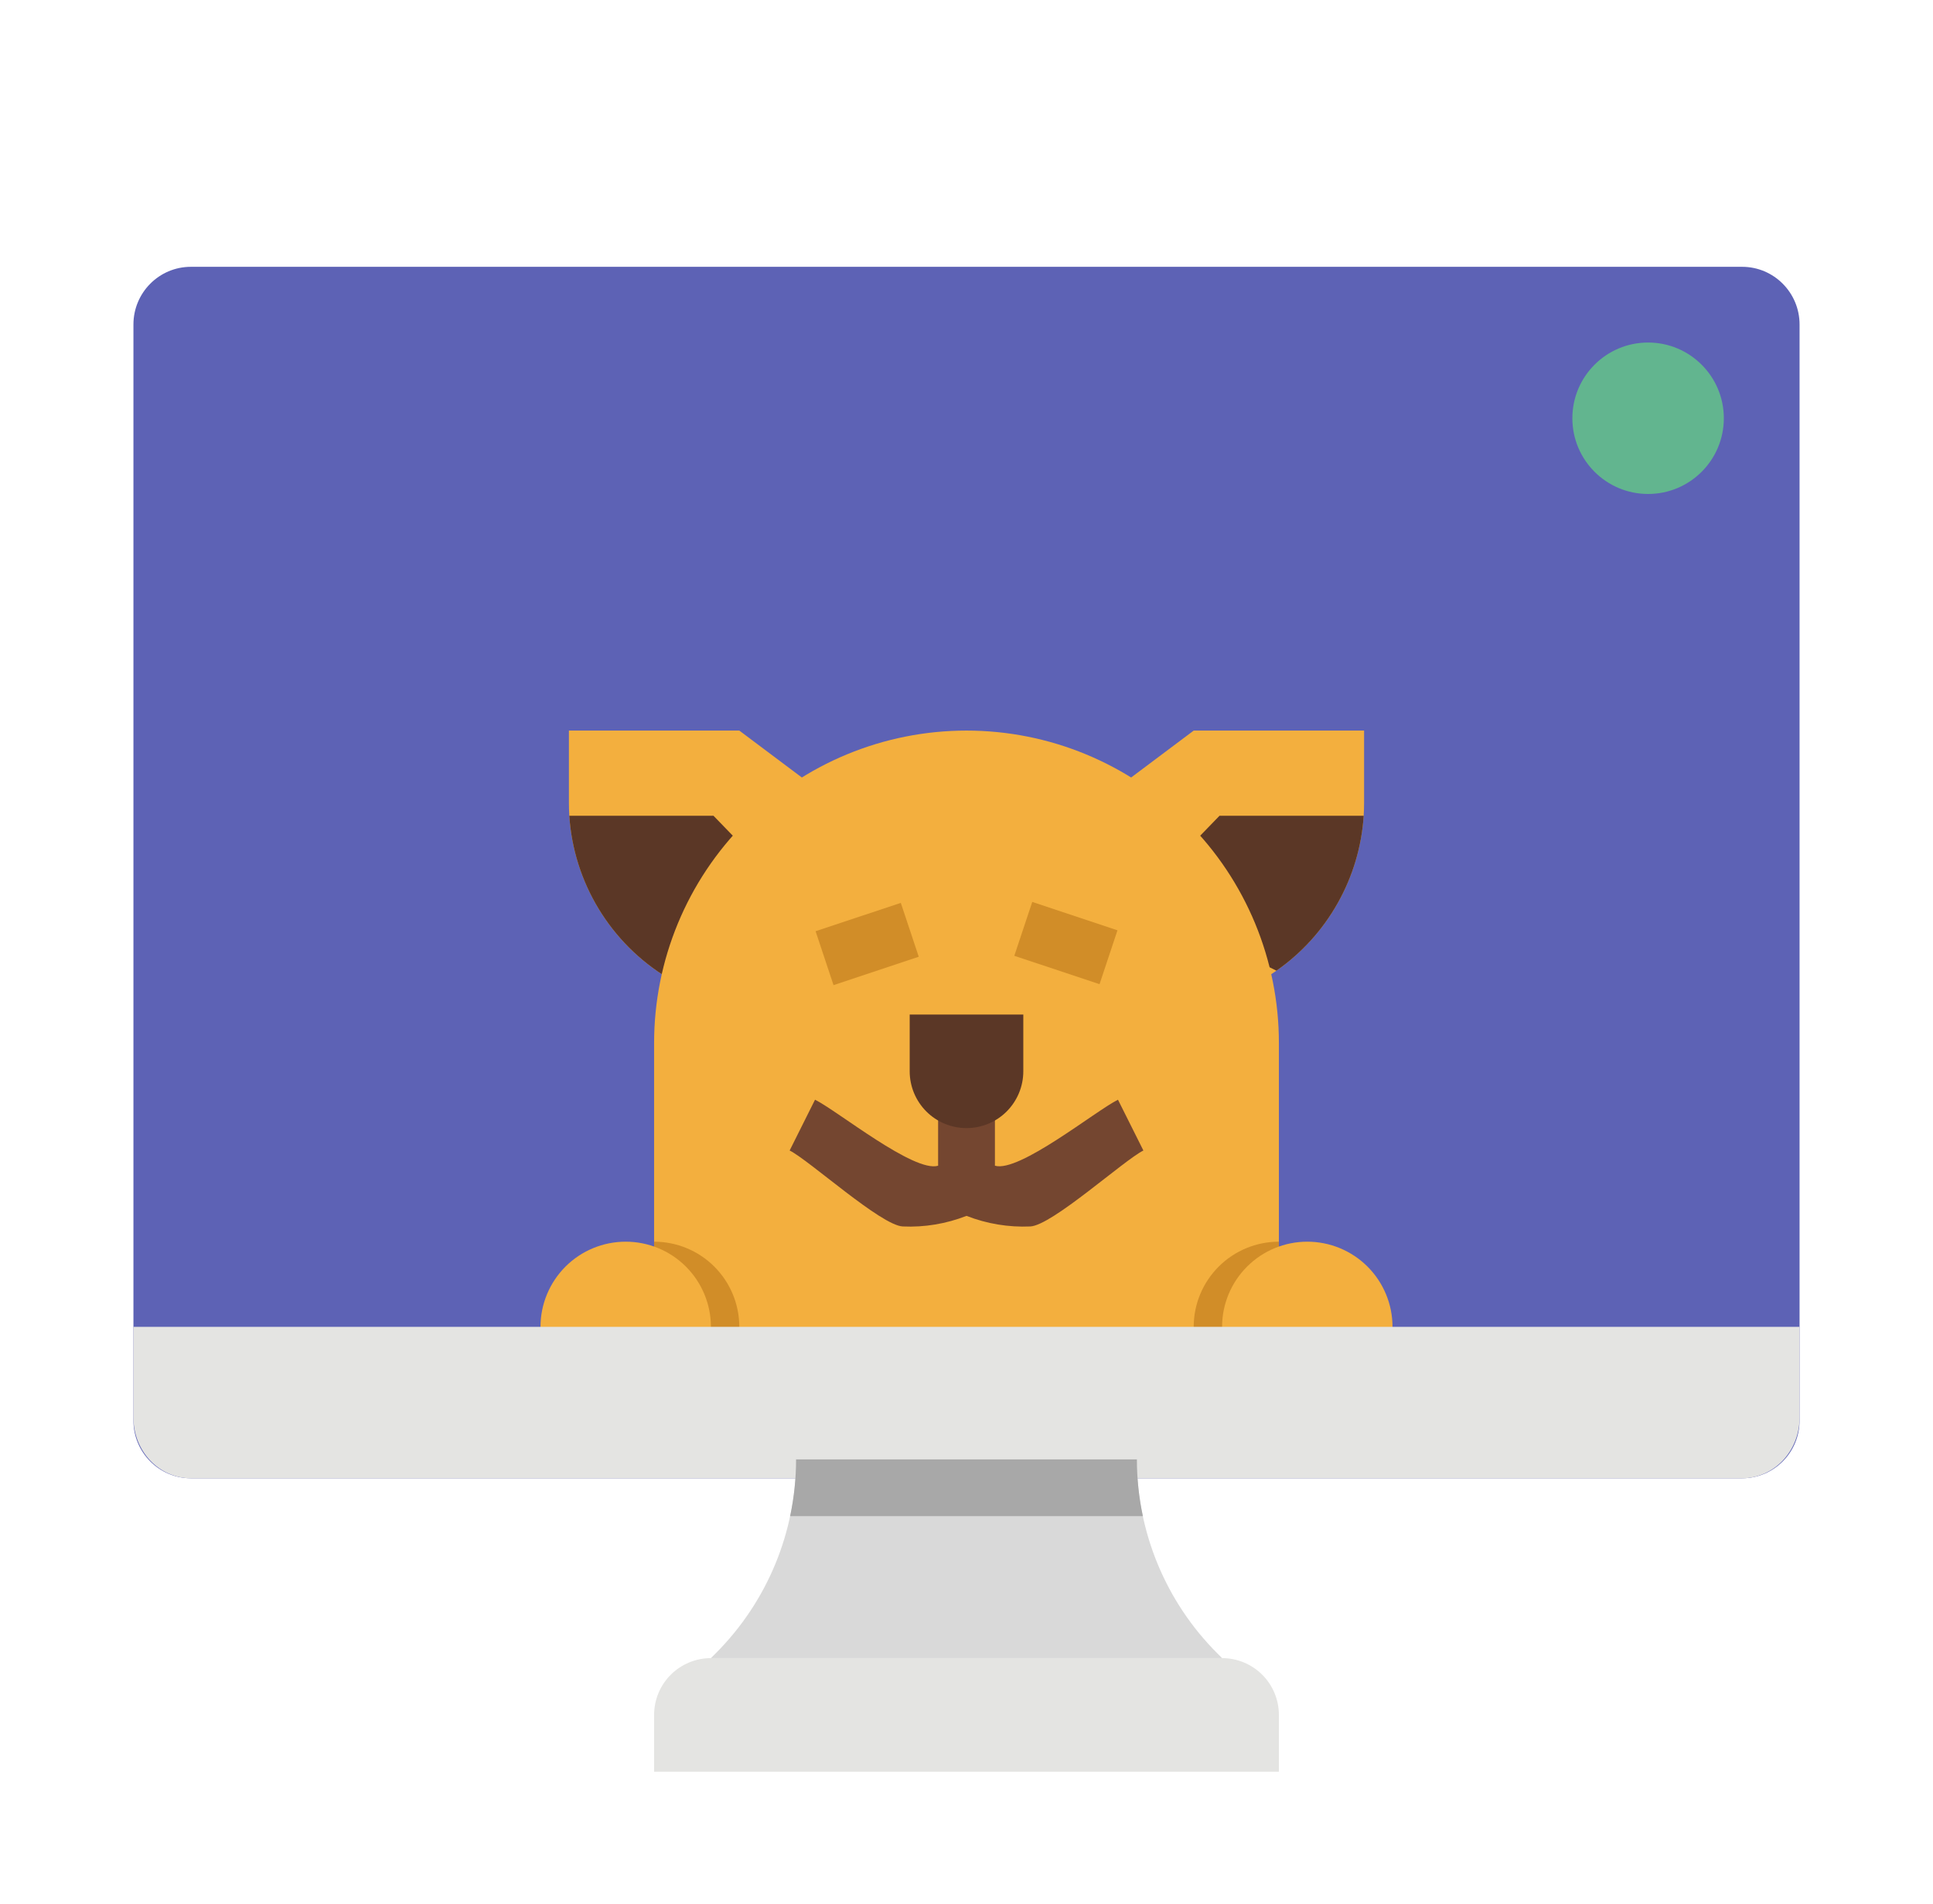 <svg width="67" height="66" viewBox="0 0 67 66" fill="none" xmlns="http://www.w3.org/2000/svg">
<g filter="url(#filter0_d_866_899)">
<path d="M60.384 5.25H6.616C5.517 5.25 4.625 6.145 4.625 7.25V45.25C4.625 46.355 5.517 47.25 6.616 47.25H60.384C61.483 47.25 62.375 46.355 62.375 45.25V7.25C62.375 6.145 61.483 5.25 60.384 5.25Z" fill="#5D62B5"/>
<path d="M29.562 24.281L23.656 30.188C23.48 30.1 23.31 30.005 23.144 29.903C22.166 29.309 21.345 28.488 20.751 27.509C20.157 26.531 19.808 25.424 19.733 24.281C19.724 24.127 19.719 23.972 19.719 23.816V21.328H25.625L29.562 24.281Z" fill="#F3AF3E"/>
<path d="M27.594 27.234L25.133 28.711L23.144 29.903C22.166 29.309 21.345 28.488 20.751 27.509C20.157 26.531 19.808 25.424 19.733 24.281H24.73L27.109 26.735L27.594 27.234Z" fill="#5B3726"/>
<path d="M47.281 21.328V23.816C47.281 23.972 47.276 24.127 47.267 24.281C47.185 25.522 46.78 26.721 46.092 27.757C45.403 28.793 44.456 29.631 43.344 30.188L37.438 24.281L41.375 21.328H47.281Z" fill="#F3AF3E"/>
<path d="M47.267 24.281C47.197 25.346 46.889 26.381 46.365 27.311C45.842 28.241 45.116 29.041 44.242 29.652L41.375 28.219L39.406 27.234L39.891 26.735L42.27 24.281H47.267Z" fill="#5B3726"/>
<path d="M44.328 32.156V44.953H22.672V32.156C22.672 29.285 23.813 26.53 25.843 24.5C27.874 22.469 30.628 21.328 33.5 21.328C36.372 21.328 39.126 22.469 41.157 24.5C43.187 26.53 44.328 29.285 44.328 32.156V32.156Z" fill="#F3AF3E"/>
<path d="M28.269 28.284L31.223 27.301L31.845 29.169L28.891 30.153L28.269 28.284Z" fill="#D18D28"/>
<path d="M35.157 29.136L35.779 27.268L38.733 28.252L38.111 30.12L35.157 29.136Z" fill="#D18D28"/>
<path d="M39.631 35.886L38.75 34.125C37.97 34.513 35.32 36.662 34.485 36.413V34.125H32.516V36.414C31.682 36.663 29.03 34.512 28.25 34.125L27.37 35.886C28.045 36.222 30.537 38.486 31.291 38.519C32.045 38.553 32.798 38.427 33.501 38.152C34.203 38.427 34.956 38.552 35.71 38.519C36.464 38.486 38.955 36.222 39.631 35.886Z" fill="#744630"/>
<path d="M25.625 42C25.626 42.346 25.535 42.685 25.362 42.984H22.672V39.047C23.455 39.047 24.206 39.358 24.76 39.912C25.314 40.466 25.625 41.217 25.625 42Z" fill="#D18D28"/>
<path d="M44.328 39.047V42.984H41.638C41.465 42.685 41.374 42.346 41.375 42C41.375 41.217 41.686 40.466 42.24 39.912C42.794 39.358 43.545 39.047 44.328 39.047Z" fill="#D18D28"/>
<path d="M22.672 43.969H20.703C20.181 43.969 19.68 43.761 19.311 43.392C18.942 43.023 18.734 42.522 18.734 42C18.734 41.217 19.046 40.466 19.599 39.912C20.153 39.358 20.904 39.047 21.688 39.047C22.471 39.047 23.222 39.358 23.776 39.912C24.329 40.466 24.641 41.217 24.641 42C24.641 42.522 24.433 43.023 24.064 43.392C23.695 43.761 23.194 43.969 22.672 43.969Z" fill="#F3AF3E"/>
<path d="M46.297 43.969H44.328C43.806 43.969 43.305 43.761 42.936 43.392C42.567 43.023 42.359 42.522 42.359 42C42.359 41.217 42.67 40.466 43.224 39.912C43.778 39.358 44.529 39.047 45.312 39.047C46.096 39.047 46.847 39.358 47.401 39.912C47.955 40.466 48.266 41.217 48.266 42C48.266 42.522 48.058 43.023 47.689 43.392C47.32 43.761 46.819 43.969 46.297 43.969Z" fill="#F3AF3E"/>
<path d="M33.5 35.109C32.978 35.109 32.477 34.902 32.108 34.533C31.739 34.163 31.531 33.663 31.531 33.141V31.172H35.469V33.141C35.469 33.663 35.261 34.163 34.892 34.533C34.523 34.902 34.022 35.109 33.5 35.109Z" fill="#5B3726"/>
<path d="M42.359 53.484H24.641L24.809 53.316C26.591 51.532 27.593 49.115 27.594 46.594H39.406C39.406 49.115 40.408 51.533 42.191 53.316L42.359 53.484Z" fill="#D9D9D9"/>
<path d="M60.384 47.25H6.616C6.088 47.25 5.582 47.029 5.208 46.635C4.835 46.241 4.625 45.707 4.625 45.15V42H62.375V45.15C62.375 45.707 62.165 46.241 61.792 46.635C61.418 47.029 60.912 47.25 60.384 47.25Z" fill="#E4E4E2"/>
<path d="M24.641 53.484H42.359C42.882 53.484 43.382 53.692 43.752 54.061C44.121 54.43 44.328 54.931 44.328 55.453V57.422H22.672V55.453C22.672 54.931 22.879 54.43 23.248 54.061C23.618 53.692 24.119 53.484 24.641 53.484V53.484Z" fill="#E4E4E2"/>
<path d="M39.613 48.562H27.387C27.524 47.915 27.593 47.255 27.593 46.594H39.406C39.406 47.255 39.475 47.915 39.613 48.562V48.562Z" fill="#A8A8A8"/>
<circle cx="57.125" cy="10.5" r="2.625" fill="#62B58F"/>
</g>
<defs>
<filter id="filter0_d_866_899" x="-2" y="0" width="71" height="71" filterUnits="userSpaceOnUse" color-interpolation-filters="sRGB">
<feFlood flood-opacity="0" result="BackgroundImageFix"/>
<feColorMatrix in="SourceAlpha" type="matrix" values="0 0 0 0 0 0 0 0 0 0 0 0 0 0 0 0 0 0 127 0" result="hardAlpha"/>
<feOffset dy="4"/>
<feGaussianBlur stdDeviation="2"/>
<feComposite in2="hardAlpha" operator="out"/>
<feColorMatrix type="matrix" values="0 0 0 0 0 0 0 0 0 0 0 0 0 0 0 0 0 0 0.25 0"/>
<feBlend mode="normal" in2="BackgroundImageFix" result="effect1_dropShadow_866_899"/>
<feBlend mode="normal" in="SourceGraphic" in2="effect1_dropShadow_866_899" result="shape"/>
</filter>
</defs>
</svg>

